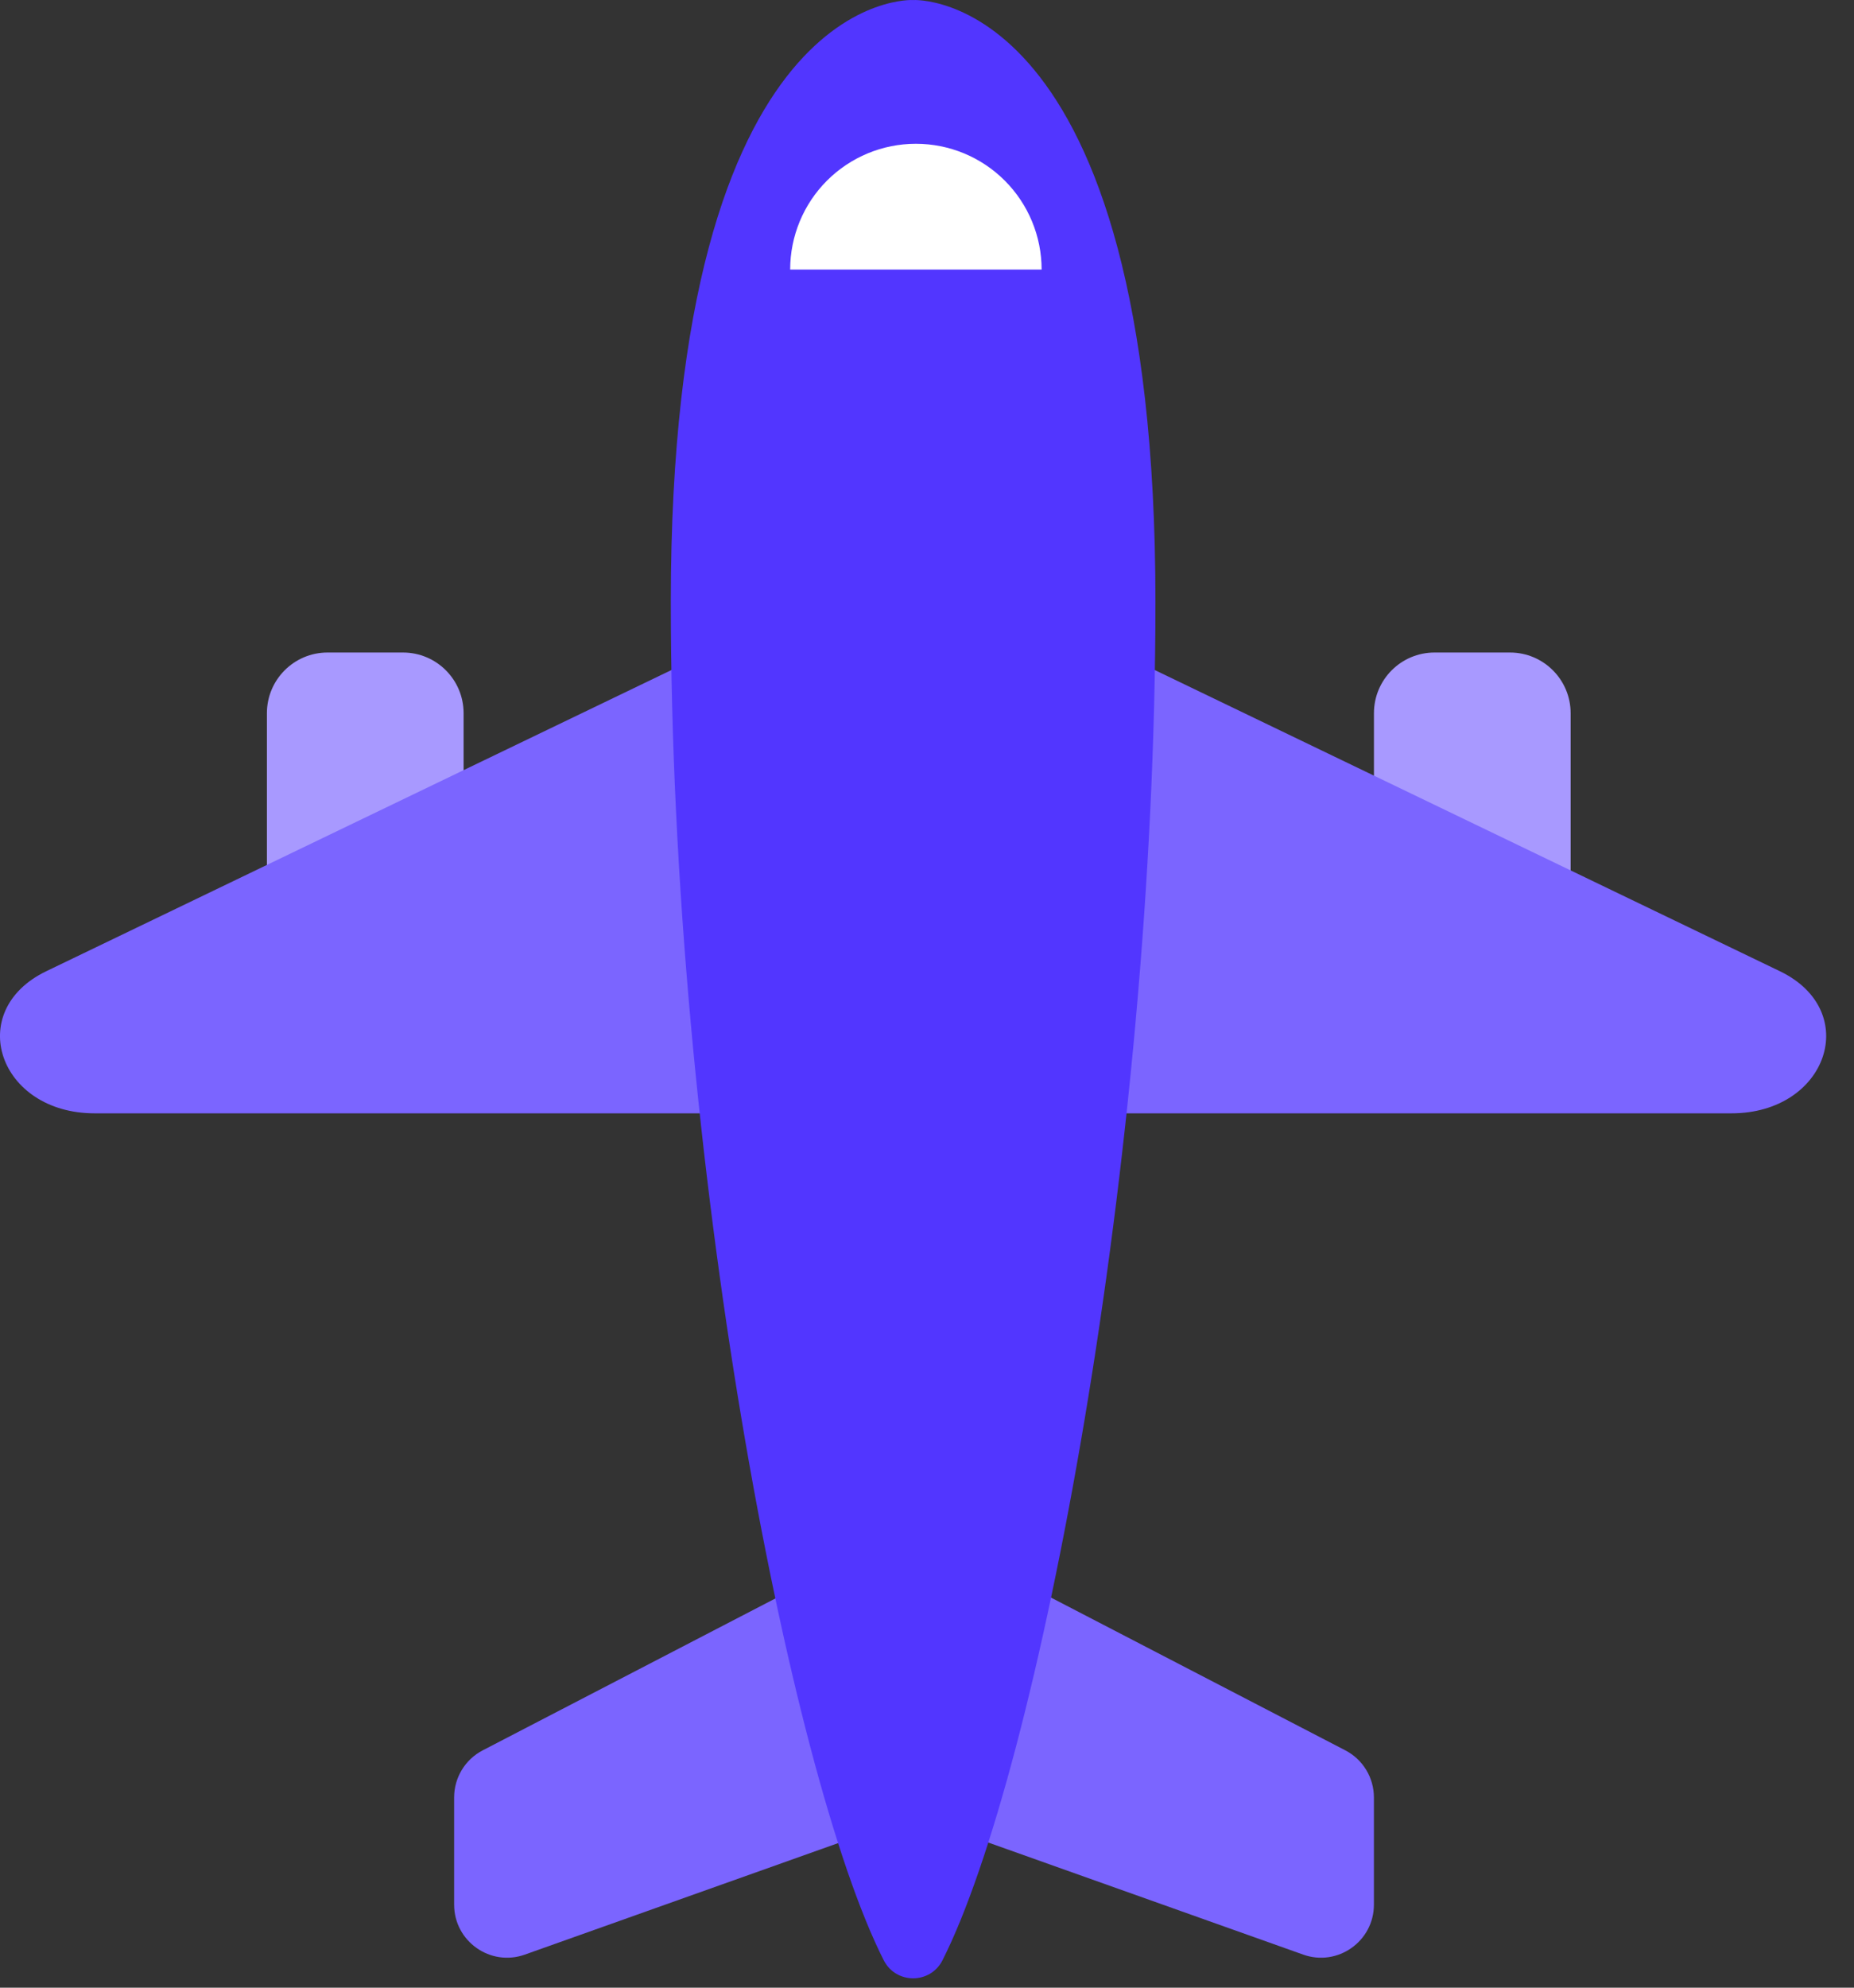 <svg width="56" height="60" viewBox="0 0 56 60" fill="none" xmlns="http://www.w3.org/2000/svg">
<rect x="0" y="0" width="56" height="60" fill="#333333" stroke="none"/>
<path d="M28.559 46.572L40.636 52.836C41.167 53.112 41.499 53.659 41.499 54.258V57.493C41.499 58.599 40.405 59.372 39.364 59.002L28.643 55.189C28.004 54.962 27.578 54.358 27.578 53.68V47.169C27.579 46.665 28.112 46.341 28.559 46.572Z" fill="#7B65FF"/>
<path d="M26.657 46.572L14.58 52.836C14.049 53.112 13.717 53.659 13.717 54.258V57.493C13.717 58.599 14.811 59.372 15.852 59.002L26.573 55.189C27.211 54.962 27.638 54.358 27.638 53.68V47.169C27.638 46.665 27.104 46.341 26.657 46.572Z" fill="#7B65FF"/>
<path d="M45.61 29.201H43.33C42.32 29.201 41.5 28.381 41.5 27.369V21.529C41.5 20.517 42.32 19.697 43.33 19.697H45.61C46.621 19.697 47.441 20.517 47.441 21.529V27.369C47.441 28.381 46.621 29.201 45.61 29.201Z" fill="#A899FF"/>
<path d="M33.781 19.697L53.761 29.317C56.252 30.517 55.2 33.607 52.3 33.607H33.781V19.697Z" fill="#7B65FF"/>
<path d="M12.173 29.201H9.893C8.882 29.201 8.062 28.381 8.062 27.369V21.529C8.062 20.517 8.882 19.697 9.893 19.697H12.173C13.184 19.697 14.003 20.517 14.003 21.529V27.369C14.002 28.381 13.184 29.201 12.173 29.201Z" fill="#A899FF"/>
<path d="M21.378 19.697L1.398 29.317C-1.093 30.517 -0.041 33.607 2.859 33.607H21.378V19.697Z" fill="#7B65FF"/>
<path d="M27.581 0.001C27.581 0.001 20.262 -0.424 20.262 18.159C20.262 34.957 23.815 53.491 26.692 59.17C27.062 59.9 28.1 59.9 28.469 59.17C31.345 53.491 34.9 34.957 34.9 18.159C34.9 -0.424 27.581 0.001 27.581 0.001Z" fill="#5236FF"/>
<path d="M31.462 8.137C31.462 7.13 31.061 6.164 30.349 5.452C29.637 4.74 28.671 4.34 27.664 4.34C26.657 4.34 25.692 4.74 24.979 5.452C24.267 6.164 23.867 7.13 23.867 8.137L27.664 8.137H31.462Z" fill="white"/>
</svg>
